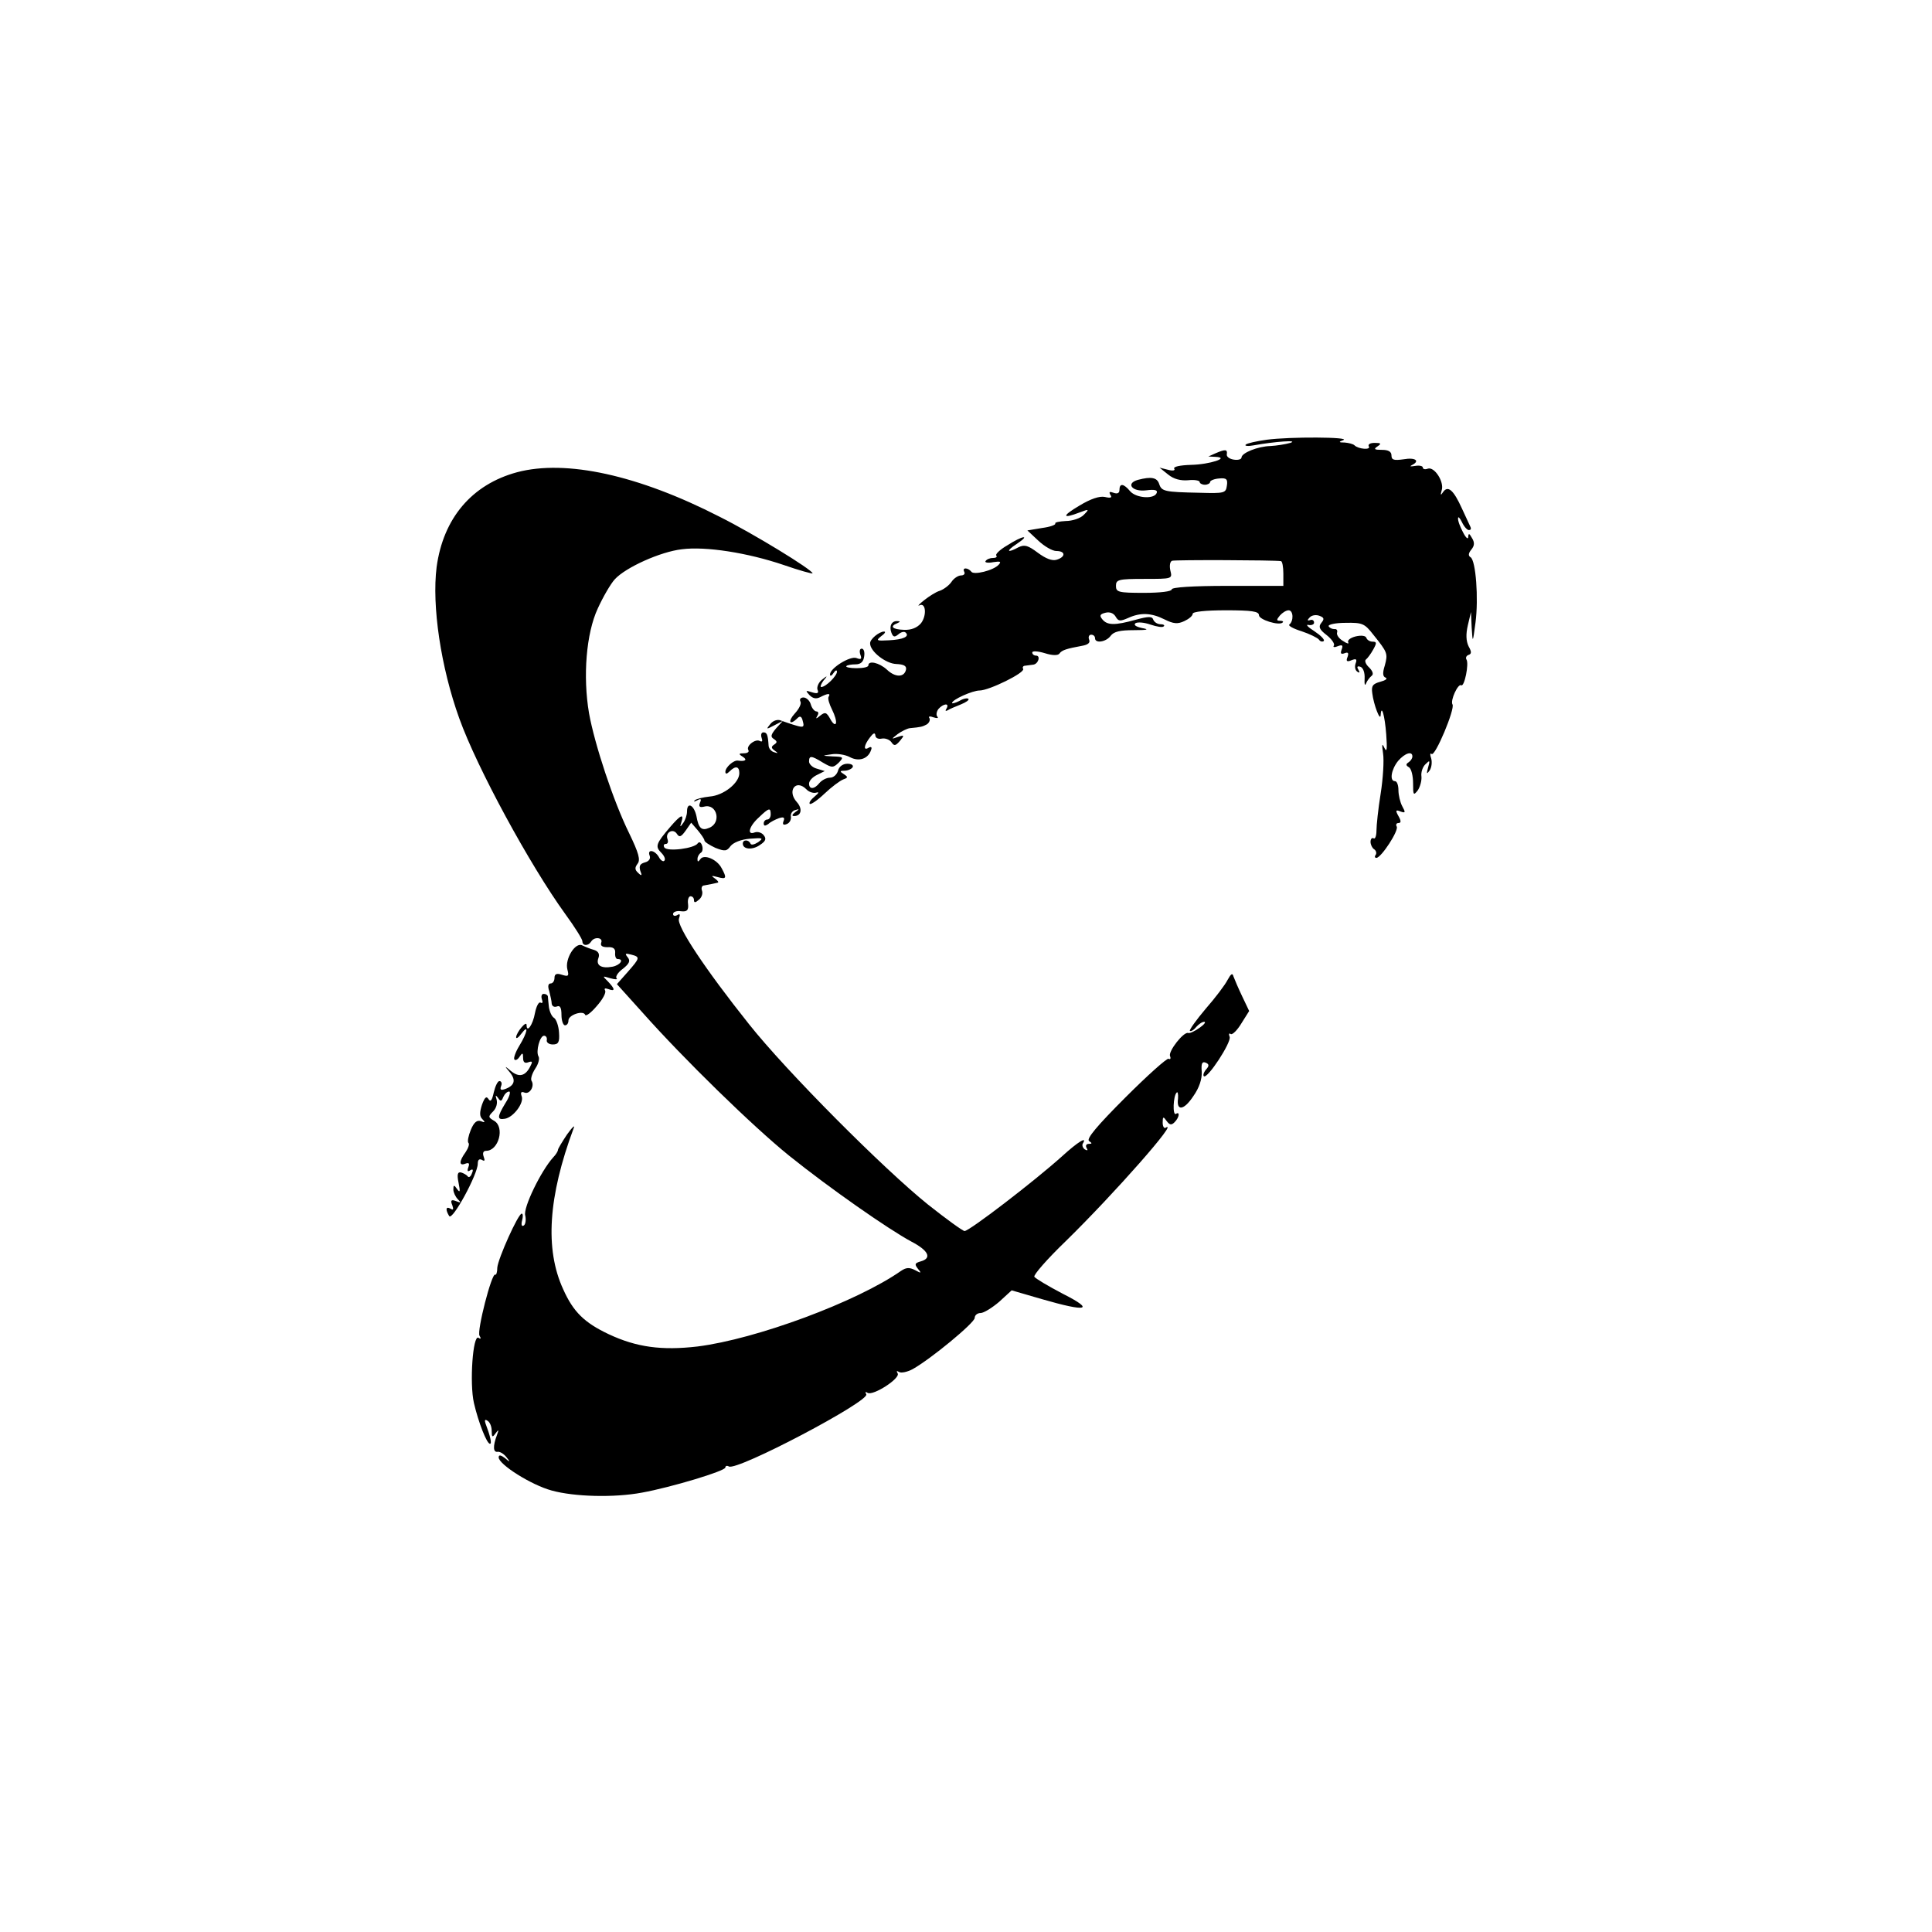 <?xml version="1.0" standalone="no"?>
<!DOCTYPE svg PUBLIC "-//W3C//DTD SVG 20010904//EN"
 "http://www.w3.org/TR/2001/REC-SVG-20010904/DTD/svg10.dtd">
<svg version="1.0" xmlns="http://www.w3.org/2000/svg"
 width="554pt" height="554pt" viewBox="0 0 554 554"
 preserveAspectRatio="xMidYMid meet">
<g transform="translate(0,554) scale(0.1,-0.1)"
fill="#000000" stroke="none">
<path d="M3632 4279 c-29 -4 -56 -10 -60 -14 -4 -4 7 -5 23 -2 61 11 131 16
105 7 -14 -4 -39 -8 -57 -9 -37 -1 -83 -20 -83 -33 0 -5 -10 -8 -22 -6 -13 2
-22 9 -20 16 2 14 -5 14 -33 2 l-20 -9 20 -1 c44 -2 -16 -22 -70 -23 -31 -1
-51 -5 -48 -11 4 -5 -4 -7 -18 -3 l-24 6 25 -20 c16 -13 36 -18 58 -16 17 2
32 -1 32 -5 0 -4 7 -8 15 -8 8 0 15 4 15 8 0 4 12 9 26 10 21 2 25 -2 22 -21
-3 -21 -7 -22 -78 -20 -101 2 -109 4 -116 25 -6 19 -23 22 -61 12 -36 -10 -17
-35 24 -30 23 3 33 1 30 -7 -6 -19 -58 -16 -76 4 -19 23 -31 24 -31 4 0 -9 -6
-12 -17 -8 -11 4 -14 3 -9 -6 6 -8 1 -10 -16 -6 -15 3 -40 -5 -73 -25 -51 -30
-50 -39 2 -19 26 10 27 9 11 -7 -9 -10 -33 -18 -52 -18 -19 -1 -32 -4 -30 -7
2 -4 -15 -10 -38 -13 l-42 -7 31 -29 c18 -17 41 -30 52 -30 27 0 27 -17 1 -25
-13 -4 -31 3 -54 20 -28 21 -38 24 -55 16 -33 -18 -38 -12 -6 9 42 28 18 25
-27 -4 -21 -12 -35 -26 -31 -29 3 -4 -1 -7 -10 -7 -9 0 -18 -4 -21 -9 -3 -4 7
-6 22 -3 20 3 24 2 16 -7 -15 -17 -73 -31 -79 -20 -4 5 -11 9 -16 9 -6 0 -7
-4 -4 -10 3 -5 -1 -10 -9 -10 -8 0 -21 -8 -28 -19 -7 -10 -22 -21 -33 -25 -11
-3 -31 -16 -45 -27 -14 -11 -20 -18 -14 -15 19 10 22 -29 5 -51 -11 -13 -28
-20 -49 -19 -33 1 -42 10 -19 19 9 4 9 6 0 6 -16 1 -24 -14 -17 -33 5 -13 9
-14 20 -5 8 7 17 9 21 5 12 -11 -7 -20 -48 -22 -36 -2 -38 -1 -22 12 10 7 14
13 8 13 -14 0 -41 -22 -40 -34 0 -23 45 -58 75 -59 21 -1 30 -5 28 -16 -5 -23
-31 -23 -55 0 -22 20 -53 27 -53 12 0 -5 -15 -8 -34 -8 -19 0 -32 3 -29 6 2 3
15 5 26 5 15 0 23 7 25 23 2 12 -1 22 -7 22 -6 0 -7 -8 -4 -17 5 -13 2 -15
-11 -10 -18 7 -76 -29 -76 -47 0 -6 5 -4 10 4 5 8 10 10 10 4 0 -12 -32 -44
-45 -44 -4 0 -1 8 6 18 13 15 12 16 -4 3 -10 -8 -15 -21 -13 -28 5 -11 0 -13
-16 -8 -18 6 -19 5 -7 -8 10 -10 19 -12 31 -6 21 11 31 12 24 1 -3 -5 2 -21
10 -37 8 -16 13 -33 11 -39 -2 -6 -9 -1 -16 12 -11 20 -15 21 -29 10 -12 -10
-14 -10 -8 0 4 6 3 12 -3 12 -5 0 -13 9 -16 20 -3 11 -13 20 -21 20 -8 0 -12
-5 -9 -11 4 -6 -3 -21 -16 -35 -21 -23 -15 -36 8 -13 7 7 12 5 15 -9 5 -17 2
-19 -21 -12 -14 4 -33 11 -42 14 -9 4 -22 0 -30 -10 -13 -16 -12 -16 11 -4
l25 13 -20 -22 c-15 -18 -16 -24 -6 -30 10 -7 10 -10 1 -16 -9 -6 -9 -10 1
-17 11 -8 11 -9 -1 -5 -8 2 -15 10 -16 18 -2 33 -5 39 -15 39 -6 0 -8 -7 -5
-16 3 -9 2 -12 -5 -9 -12 8 -41 -14 -33 -26 3 -5 -3 -9 -13 -9 -15 0 -16 -2
-3 -10 14 -9 7 -14 -14 -11 -12 2 -36 -19 -36 -32 0 -7 4 -7 12 1 17 17 28 15
28 -5 0 -28 -45 -64 -85 -67 -19 -2 -39 -7 -43 -11 -4 -5 -1 -4 7 0 11 6 13 4
8 -7 -4 -11 -1 -14 12 -11 37 10 51 -47 14 -61 -21 -9 -30 -1 -36 34 -7 32
-27 42 -27 13 0 -10 -5 -25 -11 -33 -9 -13 -10 -12 -5 3 8 25 -2 21 -32 -14
-41 -48 -44 -56 -26 -74 9 -9 13 -19 9 -23 -3 -4 -11 1 -16 11 -12 20 -34 23
-26 3 3 -8 -2 -16 -14 -19 -14 -4 -17 -10 -13 -24 6 -14 4 -16 -6 -6 -10 9
-10 15 -2 26 9 11 4 30 -24 88 -45 91 -99 255 -115 344 -18 106 -8 229 25 300
15 33 37 71 49 84 31 34 131 79 192 86 68 9 189 -10 292 -45 46 -16 83 -26 83
-24 0 10 -170 114 -266 162 -234 120 -441 165 -581 128 -130 -35 -212 -132
-231 -272 -14 -111 12 -287 65 -434 51 -142 202 -420 304 -561 27 -37 49 -72
49 -78 0 -14 17 -14 25 -1 9 15 35 12 29 -3 -3 -9 3 -13 18 -13 16 1 23 -4 22
-16 -1 -10 2 -18 7 -18 20 0 7 -18 -15 -22 -32 -6 -48 4 -40 25 4 11 0 19 -12
23 -11 3 -26 9 -34 13 -20 11 -51 -39 -43 -69 5 -19 3 -21 -16 -15 -15 5 -21
2 -21 -9 0 -9 -5 -16 -11 -16 -7 0 -9 -8 -4 -22 3 -13 7 -29 7 -36 1 -7 7 -11
15 -8 9 4 13 -4 13 -24 0 -17 5 -30 10 -30 6 0 10 6 10 14 0 16 43 30 48 16 2
-5 17 6 33 25 17 19 28 39 24 45 -3 6 0 7 9 4 21 -8 20 0 -1 22 -16 16 -16 16
7 9 14 -4 22 -4 18 0 -4 4 4 17 18 27 19 15 22 23 14 33 -9 11 -7 12 9 8 27
-7 27 -9 -9 -50 l-31 -35 73 -81 c120 -135 317 -327 421 -411 117 -94 285
-211 350 -246 50 -26 60 -48 27 -57 -17 -5 -18 -8 -8 -21 11 -13 10 -14 -8 -4
-16 8 -25 8 -40 -2 -127 -89 -416 -196 -584 -217 -103 -12 -175 -2 -254 35
-70 33 -102 64 -131 129 -53 115 -43 266 30 462 5 11 -4 3 -19 -18 -14 -21
-26 -41 -26 -44 0 -4 -6 -14 -14 -22 -35 -39 -86 -144 -80 -166 3 -12 1 -26
-4 -29 -6 -4 -8 2 -5 14 3 11 3 20 -1 20 -10 0 -68 -129 -70 -155 0 -13 -3
-22 -6 -20 -10 6 -53 -162 -45 -175 5 -8 4 -11 -3 -6 -16 10 -26 -130 -13
-187 13 -56 37 -117 46 -117 6 0 1 22 -13 59 -3 9 -1 12 6 7 7 -4 12 -17 12
-29 0 -18 2 -20 11 -7 9 12 10 11 4 -5 -12 -32 -11 -50 2 -48 6 1 17 -5 25
-15 12 -15 11 -16 -4 -3 -12 9 -18 10 -18 2 0 -20 93 -79 152 -95 65 -18 179
-21 259 -6 83 15 239 62 239 72 0 5 5 6 10 3 23 -14 406 188 394 207 -4 7 -2
8 4 4 16 -9 95 42 86 56 -4 7 -3 8 4 4 6 -4 24 0 39 8 52 29 178 133 178 147
0 8 8 14 17 14 9 0 33 15 53 32 l36 33 86 -25 c131 -38 154 -32 61 15 -42 22
-79 44 -82 49 -3 5 37 51 90 102 141 138 329 352 286 325 -4 -2 -8 4 -8 15 0
18 2 18 11 5 9 -12 14 -13 23 -4 14 14 16 32 4 24 -10 -6 -8 51 2 61 3 4 5 -4
4 -17 -5 -37 17 -34 44 7 17 24 25 49 24 70 -2 23 1 30 11 26 10 -4 11 -9 2
-19 -7 -8 -10 -17 -7 -20 10 -9 80 98 74 113 -3 7 -2 12 3 8 5 -3 19 11 31 31
l22 35 -20 42 c-11 23 -22 49 -25 57 -3 11 -7 8 -17 -10 -7 -14 -35 -51 -63
-83 -27 -32 -47 -60 -45 -63 3 -2 11 2 18 11 7 8 17 15 23 15 6 0 0 -8 -13
-17 -14 -10 -29 -17 -33 -15 -13 4 -57 -52 -52 -66 3 -7 1 -11 -4 -8 -4 3 -60
-47 -124 -111 -81 -81 -113 -119 -104 -125 9 -6 9 -8 -1 -8 -7 0 -10 -5 -6
-12 4 -7 3 -8 -5 -4 -6 4 -9 12 -6 17 14 22 -14 5 -60 -37 -79 -71 -264 -213
-279 -214 -5 0 -52 34 -105 76 -127 102 -406 382 -513 517 -126 158 -209 283
-201 303 4 12 3 15 -5 10 -7 -4 -12 -2 -12 3 0 6 10 10 23 8 17 -2 22 3 20 21
-2 12 2 22 7 22 6 0 10 -5 10 -11 0 -8 4 -8 14 1 8 6 12 18 9 26 -3 8 0 15 6
15 6 1 16 3 21 4 6 1 13 3 18 4 4 1 0 6 -8 12 -12 8 -10 9 8 4 25 -7 27 -3 11
26 -13 25 -51 41 -61 25 -6 -8 -8 -8 -8 1 0 6 4 14 10 18 5 3 6 13 3 21 -3 9
-8 11 -12 6 -9 -15 -88 -25 -96 -12 -3 5 -2 10 4 10 6 0 8 6 5 14 -7 19 16 32
27 15 7 -11 12 -9 25 9 l16 23 19 -22 c10 -12 19 -25 19 -29 0 -4 14 -13 31
-21 28 -11 33 -10 44 5 8 10 30 19 55 21 38 3 40 2 24 -10 -11 -7 -20 -9 -22
-4 -5 12 -22 12 -22 0 0 -17 28 -19 49 -4 17 11 19 18 11 28 -6 8 -18 11 -26
8 -23 -9 -16 18 12 43 29 28 34 29 34 9 0 -8 -4 -15 -10 -15 -5 0 -10 -5 -10
-11 0 -8 4 -8 13 -2 6 6 20 13 31 17 13 4 17 2 13 -8 -4 -10 -1 -13 9 -9 8 3
13 12 12 21 -2 8 4 17 12 19 13 4 13 3 0 -6 -9 -7 -10 -11 -3 -11 21 0 25 21
8 40 -29 32 -3 67 27 37 7 -8 20 -12 28 -10 10 3 8 -1 -4 -11 -11 -9 -17 -18
-14 -21 3 -3 22 10 42 29 20 19 44 37 54 41 14 5 14 7 2 15 -13 8 -12 10 2 10
9 0 20 5 23 10 3 6 -4 10 -15 10 -13 0 -24 -8 -27 -20 -3 -11 -13 -20 -23 -20
-10 0 -23 -7 -30 -15 -15 -19 -30 -19 -30 -2 0 8 10 19 23 25 l22 11 -23 7
c-12 3 -22 13 -22 20 0 18 6 18 40 -3 26 -15 29 -15 45 0 15 16 14 17 -17 18
-32 2 -32 2 -4 6 16 3 40 -1 53 -8 26 -14 53 -5 61 21 3 7 0 10 -7 6 -16 -10
-14 7 4 30 9 12 14 14 15 6 0 -8 8 -12 18 -10 9 2 22 -2 28 -10 8 -12 12 -11
25 4 13 16 12 17 -6 11 -20 -7 -20 -7 -1 8 11 8 27 16 35 17 32 3 36 4 49 11
7 5 10 13 7 18 -4 5 2 6 12 2 10 -3 15 -3 11 2 -4 4 -3 14 3 22 14 16 33 18
23 1 -4 -6 -3 -8 3 -5 6 4 23 11 38 17 15 6 25 13 22 16 -3 3 -15 1 -26 -6
-12 -6 -21 -8 -21 -6 0 10 59 36 79 36 27 0 131 51 125 62 -3 4 0 9 5 9 6 1
16 2 23 3 15 1 23 26 9 26 -6 0 -11 4 -11 9 0 5 16 4 36 -2 22 -7 38 -7 42 -1
7 10 21 14 64 22 18 3 25 9 21 18 -3 8 0 14 6 14 6 0 11 -4 11 -10 0 -16 32
-11 45 7 9 12 27 16 66 16 39 0 46 2 24 6 -18 4 -25 9 -19 14 7 4 26 2 43 -4
18 -6 35 -9 38 -5 4 3 -1 6 -9 6 -9 0 -18 6 -21 13 -3 10 -13 10 -50 0 -61
-17 -82 -16 -96 1 -9 11 -7 15 9 19 12 3 23 -1 29 -11 8 -14 13 -14 36 -4 35
16 66 15 104 -4 26 -13 38 -14 57 -5 13 6 24 15 24 21 0 6 37 10 95 10 74 0
95 -3 95 -14 0 -13 58 -31 68 -21 3 3 0 5 -8 5 -10 0 -10 3 0 15 7 8 18 15 25
15 14 0 15 -31 2 -41 -4 -3 12 -12 35 -19 24 -8 46 -19 50 -24 4 -6 10 -7 14
-4 3 4 -9 16 -27 28 -19 12 -26 20 -17 18 9 -2 17 2 16 7 0 6 -5 9 -11 7 -9
-3 -9 0 -1 8 6 6 18 8 28 4 13 -5 14 -9 5 -20 -9 -11 -6 -19 15 -35 14 -11 24
-25 21 -30 -4 -5 2 -6 11 -2 13 5 16 3 11 -10 -4 -11 -2 -14 9 -10 10 4 12 0
8 -11 -5 -12 -2 -15 12 -9 13 5 16 3 11 -10 -3 -9 -1 -19 5 -23 7 -5 8 -2 3 6
-5 8 -3 11 6 8 8 -3 13 -17 12 -34 -1 -16 1 -22 4 -14 3 8 11 18 16 22 6 4 4
13 -7 24 -10 9 -14 20 -9 23 4 3 14 16 21 29 10 18 10 22 -2 22 -8 0 -16 5
-18 11 -2 6 -14 8 -31 4 -15 -4 -24 -11 -21 -17 3 -5 -3 -4 -15 4 -12 7 -19
18 -17 24 2 6 -1 11 -7 10 -7 0 -14 3 -17 8 -3 5 19 10 48 10 49 1 55 -2 80
-34 41 -51 42 -54 33 -88 -7 -22 -6 -32 2 -35 7 -3 0 -8 -15 -12 -22 -6 -26
-12 -23 -33 4 -33 23 -82 24 -63 2 34 12 -1 16 -55 3 -42 2 -53 -5 -39 -7 15
-8 12 -4 -16 3 -19 0 -71 -7 -115 -7 -43 -12 -91 -12 -106 0 -15 -4 -25 -8
-22 -5 3 -9 -2 -9 -10 0 -8 5 -18 10 -21 6 -4 8 -11 5 -16 -4 -5 -3 -9 2 -9
14 1 65 79 58 90 -3 5 -1 10 5 10 8 0 8 6 0 20 -9 16 -8 19 6 13 14 -5 15 -3
5 15 -6 11 -11 32 -11 46 0 14 -4 26 -10 26 -16 0 -11 33 9 58 20 23 41 29 41
13 0 -6 -5 -13 -11 -17 -8 -5 -8 -9 1 -14 7 -4 12 -25 12 -46 0 -34 1 -36 13
-21 7 10 12 28 11 40 -2 13 4 29 12 36 12 12 13 11 7 -10 -5 -18 -4 -20 4 -9
6 8 8 24 5 35 -4 11 -3 17 1 13 10 -9 68 130 60 142 -7 11 16 61 25 55 9 -6
23 62 15 74 -3 5 0 11 6 13 9 3 9 9 0 25 -7 15 -8 34 -2 60 l9 38 2 -45 c3
-45 3 -45 11 15 9 69 1 177 -14 187 -7 4 -7 11 2 22 9 11 10 20 2 33 -8 14
-10 15 -11 3 0 -8 -7 -2 -15 14 -8 15 -15 33 -14 40 0 6 5 1 11 -11 6 -13 15
-23 20 -23 5 0 7 3 5 8 -2 4 -13 28 -25 54 -24 53 -40 67 -54 47 -7 -11 -8 -9
-4 5 8 24 -21 69 -40 62 -8 -3 -14 -1 -14 3 0 5 -10 7 -22 5 -13 -2 -17 -2
-10 2 25 12 11 23 -23 17 -28 -4 -35 -2 -35 11 0 11 -9 16 -27 16 -22 0 -25 2
-13 10 12 8 10 10 -8 10 -13 0 -20 -4 -17 -10 7 -11 -30 -8 -41 3 -4 4 -17 7
-28 8 -18 0 -18 2 -4 7 22 9 -153 10 -220 1z m41 -348 c4 0 7 -17 7 -36 l0
-35 -160 0 c-100 0 -160 -4 -160 -10 0 -6 -33 -10 -80 -10 -73 0 -80 2 -80 20
0 18 7 20 81 20 81 0 81 0 75 24 -3 14 -1 26 5 28 9 3 292 2 312 -1z"/>
<path d="M1554 2674 c3 -8 2 -12 -4 -9 -5 3 -12 -10 -16 -30 -6 -34 -24 -59
-24 -34 0 14 -29 -21 -30 -35 0 -6 7 -1 15 10 22 29 18 4 -6 -35 -11 -18 -17
-36 -14 -39 3 -4 10 0 15 8 8 12 10 12 10 -4 0 -12 5 -16 15 -12 12 4 13 2 5
-13 -14 -27 -32 -31 -55 -12 -19 16 -19 15 -3 -4 18 -22 14 -38 -14 -48 -12
-4 -15 -2 -11 9 3 7 1 14 -5 14 -5 0 -12 -15 -16 -32 -5 -23 -9 -29 -15 -20
-6 10 -11 6 -19 -16 -7 -22 -7 -33 1 -41 9 -9 8 -11 -4 -6 -11 4 -20 -3 -29
-25 -7 -17 -10 -33 -7 -37 4 -3 0 -15 -8 -27 -19 -26 -19 -40 -1 -33 11 4 13
1 9 -10 -4 -11 -2 -14 5 -9 8 5 10 2 5 -9 -3 -9 -9 -13 -12 -8 -3 4 -12 9 -19
11 -10 2 -12 -6 -7 -30 5 -25 4 -29 -4 -18 -9 13 -11 13 -11 -1 0 -8 6 -21 13
-28 10 -10 9 -11 -6 -5 -13 5 -16 2 -10 -12 4 -12 3 -15 -5 -10 -14 8 -15 -3
-4 -21 9 -15 82 120 82 150 0 11 4 15 12 11 8 -5 9 -2 5 9 -4 11 -1 17 7 17
36 0 54 68 23 86 -17 10 -18 12 -3 27 9 9 13 23 10 34 -4 13 -3 14 4 5 7 -11
10 -11 15 2 4 9 11 16 17 16 5 0 1 -15 -10 -32 -25 -41 -25 -50 -2 -46 24 4
55 45 48 64 -4 11 -2 15 8 11 15 -6 30 19 20 34 -3 6 2 21 11 35 9 13 13 29 9
35 -8 14 4 59 16 59 6 0 9 -6 8 -12 -2 -7 6 -13 17 -13 16 0 20 6 18 34 -1 19
-8 38 -14 42 -7 4 -13 18 -15 31 -1 12 -3 26 -3 31 -1 4 -6 7 -12 7 -6 0 -8
-7 -5 -16z"/>
</g>
</svg>

